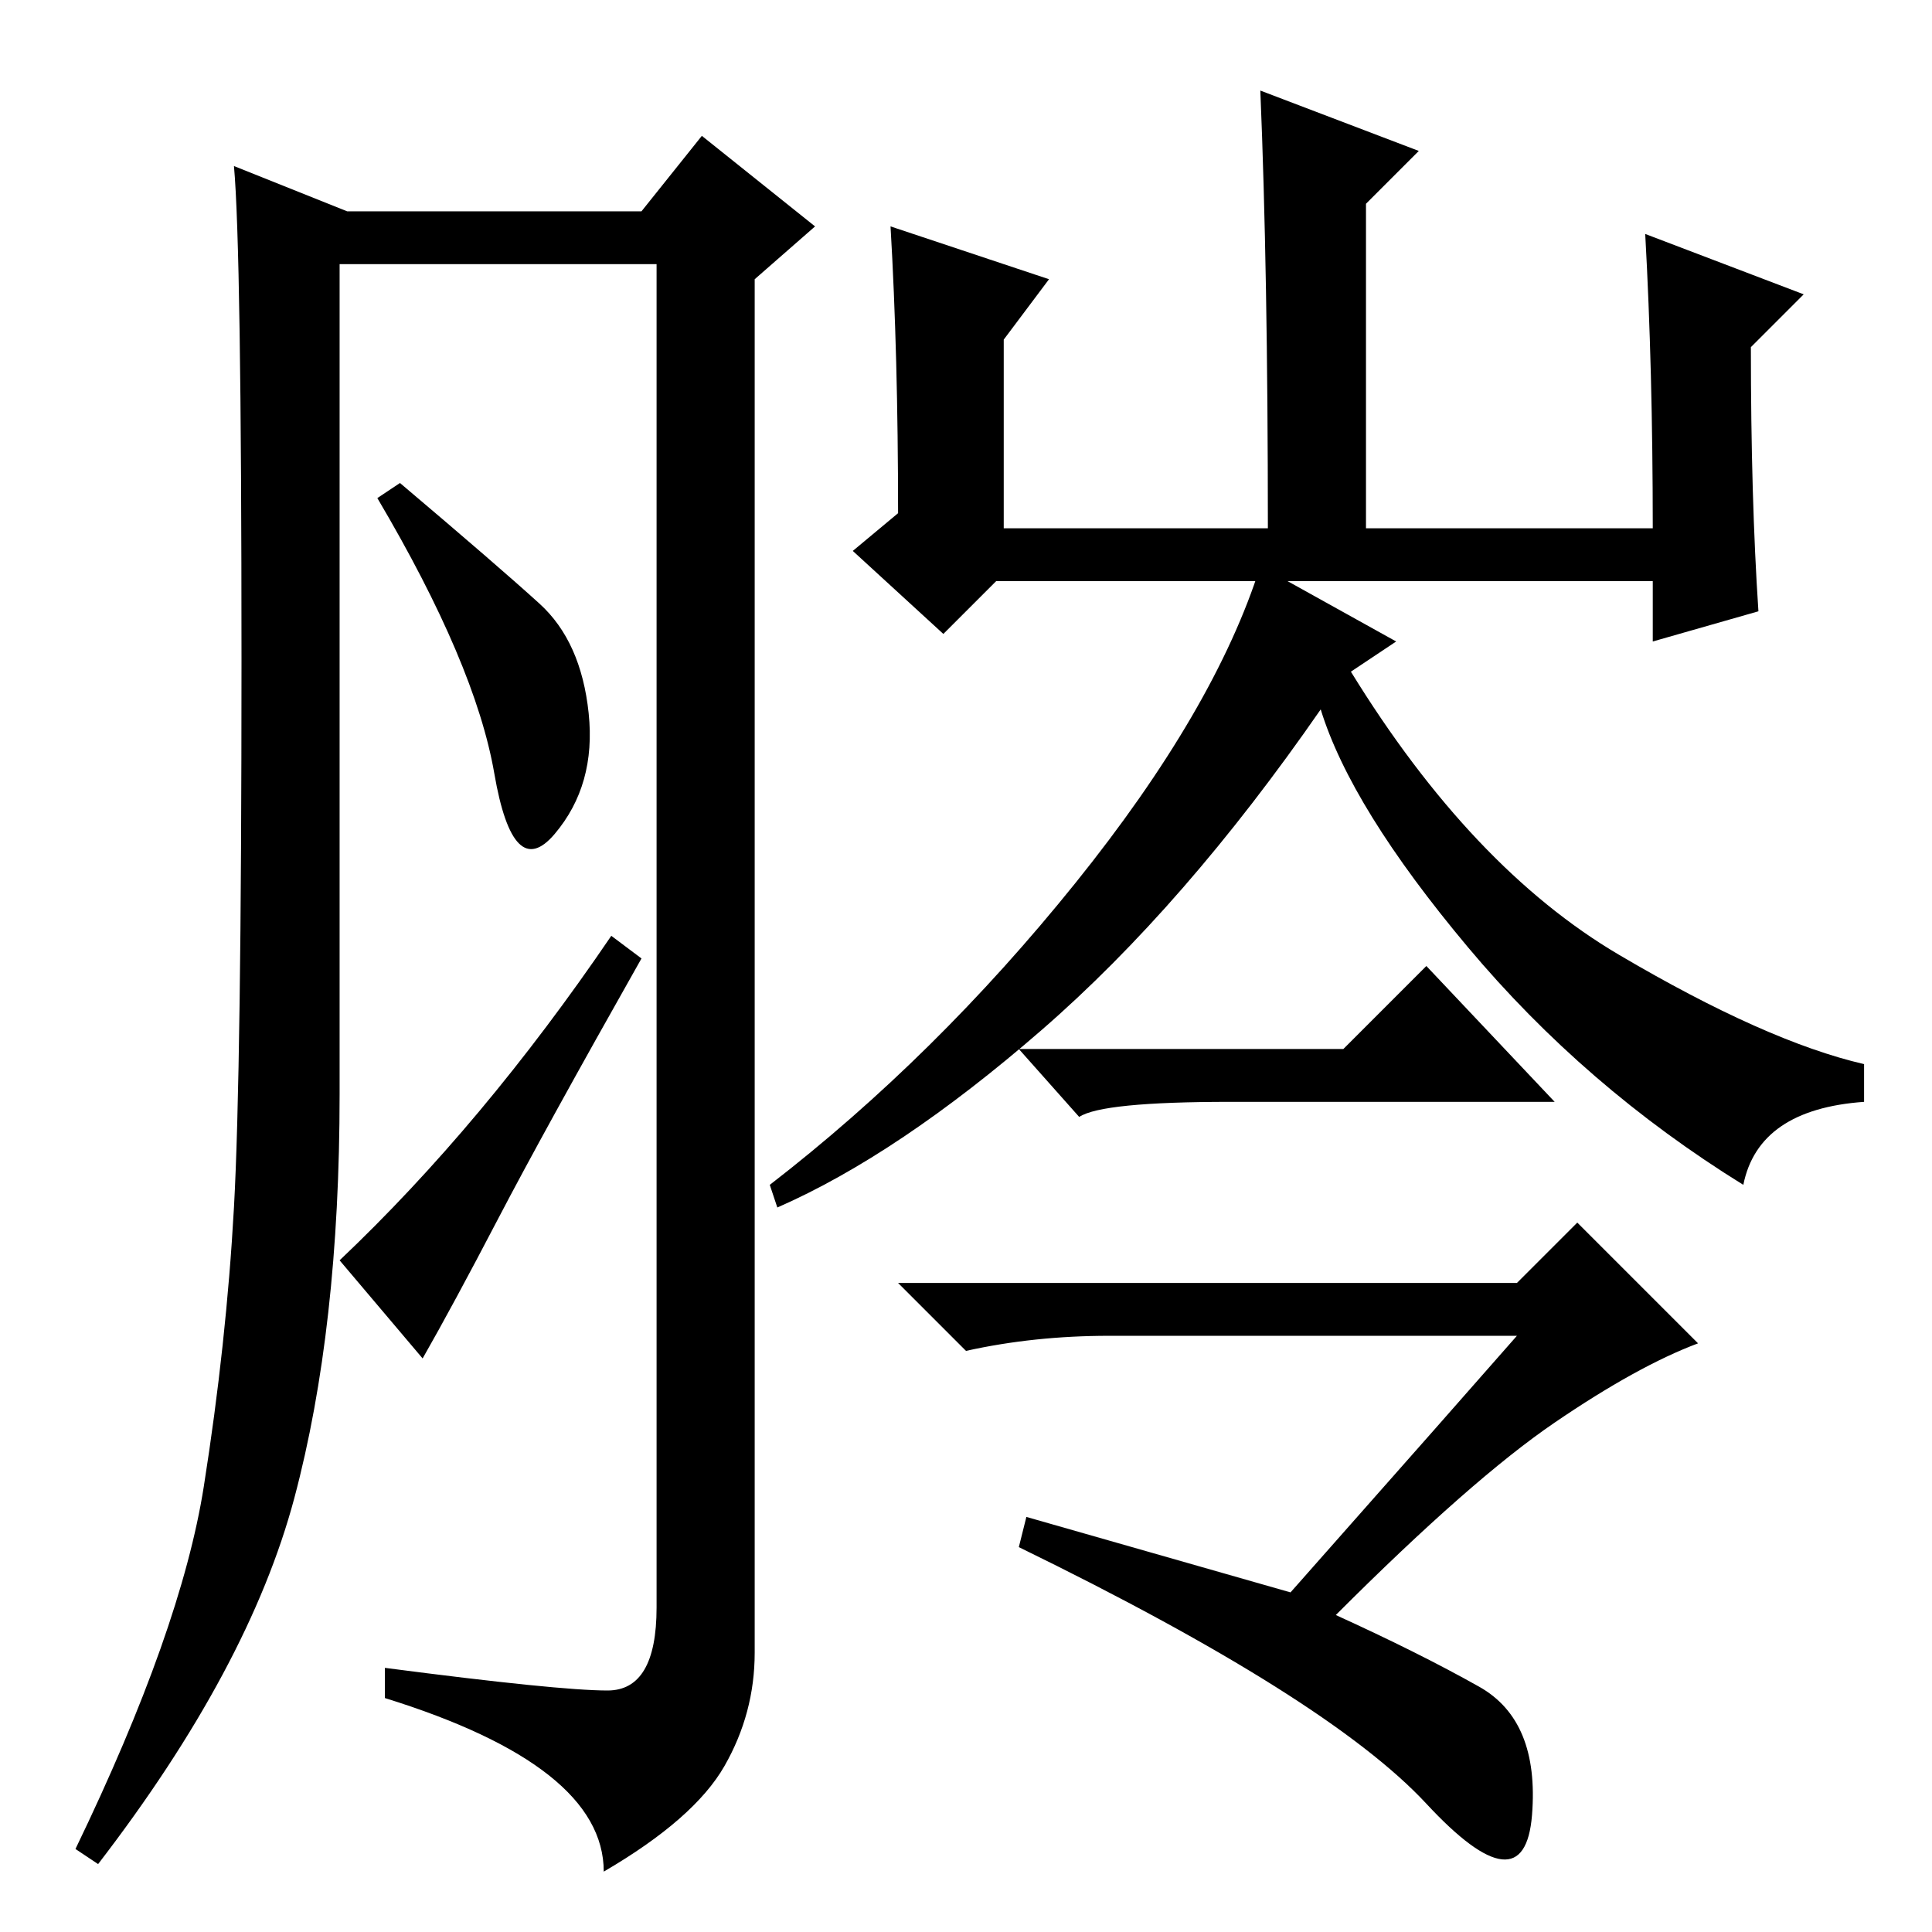 <?xml version="1.0" standalone="no"?>
<!DOCTYPE svg PUBLIC "-//W3C//DTD SVG 1.1//EN" "http://www.w3.org/Graphics/SVG/1.1/DTD/svg11.dtd" >
<svg xmlns="http://www.w3.org/2000/svg" xmlns:xlink="http://www.w3.org/1999/xlink" version="1.1" viewBox="0 -36 256 256">
  <g transform="matrix(1 0 0 -1 0 220)">
   <path fill="currentColor"
d="M80.5 32q6.5 0 6.5 11v178h-42v-110q0 -31 -6 -53.5t-26 -48.5l-3 2q14 29 17 48t4 37t1 72.5t-1 65.5l15 -6h39l8 10l15 -12l-8 -7v-182q0 -8 -4 -15t-16 -14q0 14 -29 23v4q23 -3 29.5 -3zM71.5 176q5.5 -5 6.5 -14.5t-4.5 -16t-8 8t-15.5 36.5l3 2q13 -11 18.5 -16z
M81 132l4 -3q-13 -23 -19 -34.5t-10 -18.5l-11 13q19 18 36 43zM181 186h38q0 21 -1 39l21 -8l-7 -7q0 -20 1 -35l-14 -4v8h-87l-7 -7l-12 11l6 5q0 21 -1 38l21 -7l-6 -8v-25h35q0 34 -1 58l21 -8l-7 -7v-43zM185 171l-6 -4q16 -26 35.5 -37.5t32.5 -14.5v-5
q-14 -1 -16 -11q-21 13 -36.5 31.5t-19.5 31.5q-18 -26 -37 -42.5t-35 -23.5l-1 3q22 17 40.5 40t24.5 42zM201 86l8 8l16 -16q-8 -3 -19 -10.5t-29 -25.5q11 -5 19 -9.5t7 -17t-14 1.5t-54 34l1 4l35 -10q23 26 30 34h-54q-10 0 -19 -2l-9 9h82zM178 117l11 11l17 -18h-43
q-17 0 -20 -2l-8 9h43z" />
  </g>

</svg>
